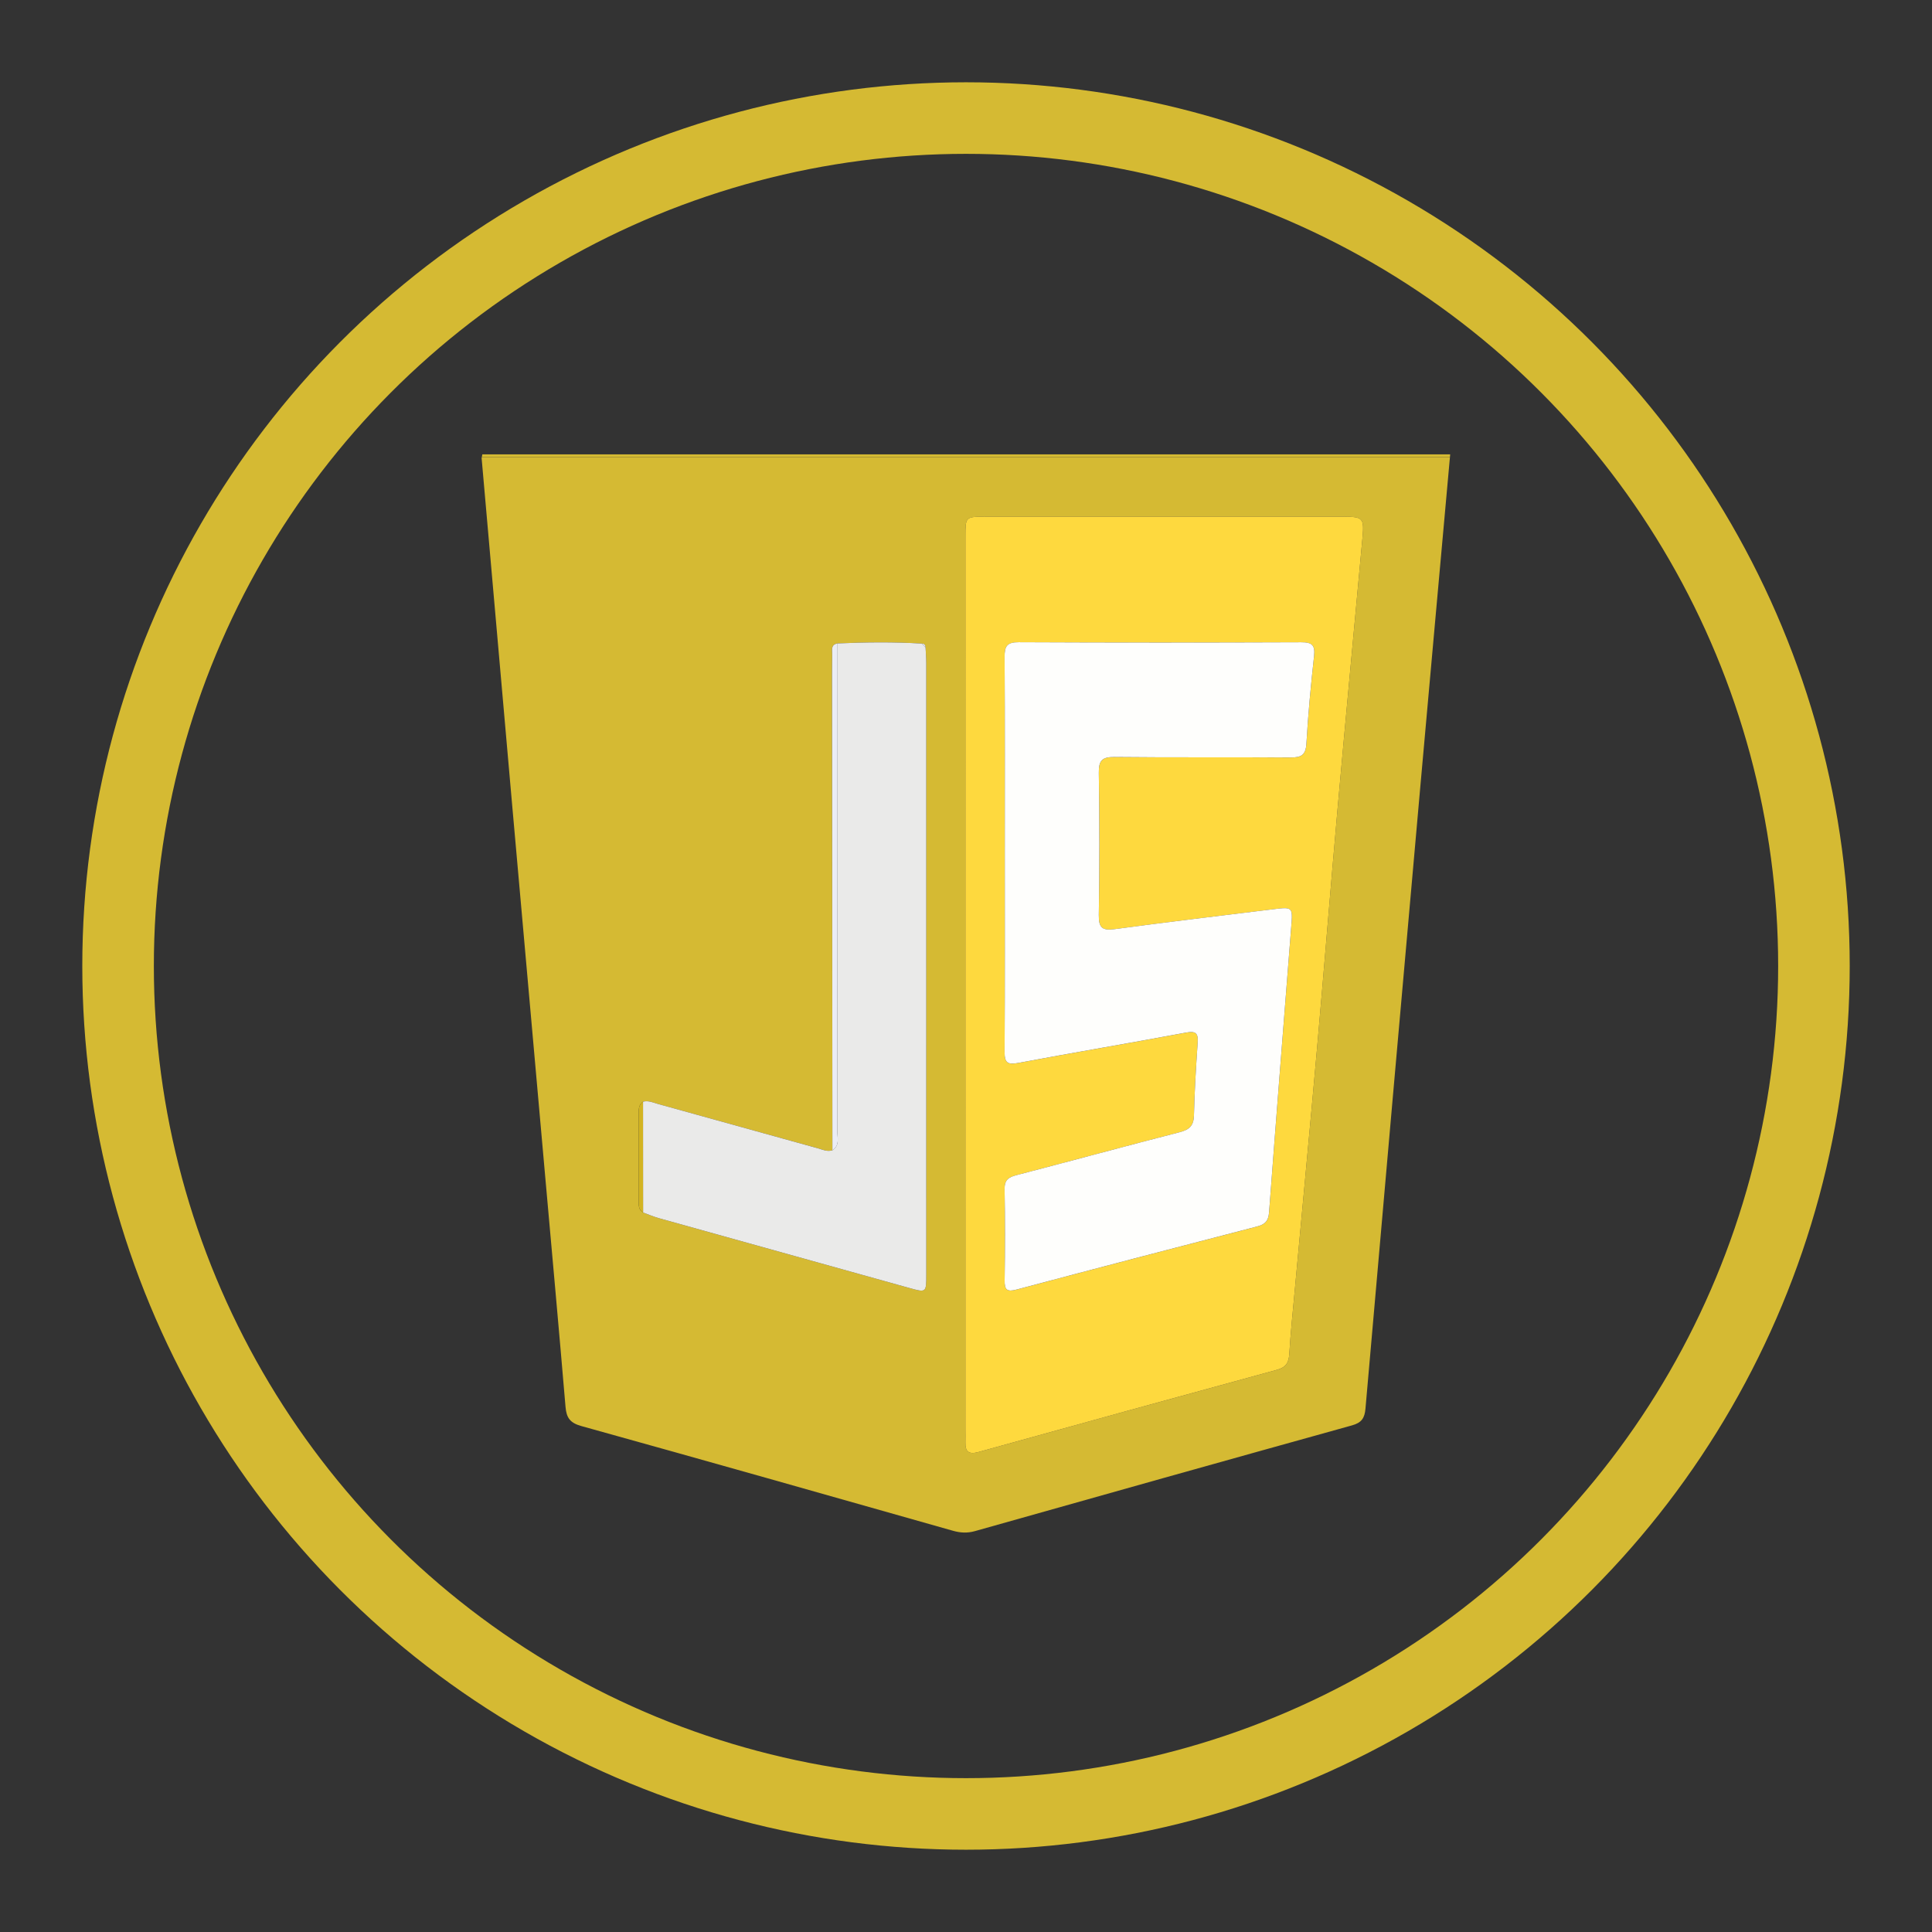 <?xml version="1.0" encoding="utf-8"?>
<!-- Generator: Adobe Illustrator 16.0.0, SVG Export Plug-In . SVG Version: 6.00 Build 0)  -->
<!DOCTYPE svg PUBLIC "-//W3C//DTD SVG 1.1//EN" "http://www.w3.org/Graphics/SVG/1.1/DTD/svg11.dtd">
<svg version="1.1" id="Layer_1" xmlns="http://www.w3.org/2000/svg" xmlns:xlink="http://www.w3.org/1999/xlink" x="0px" y="0px"
	 width="324px" height="324px" viewBox="0 -36 324 324" enable-background="new 0 -36 324 324" xml:space="preserve">
<rect x="0" y="-36" width="324" height="324" fill="#333333" stroke="none"/>
<g id="Layer_1_1_">
	<g>
		<path fill="#D5BA33" d="M80.767,40.816c1.712,19.446,3.415,38.893,5.136,58.337c1.827,20.633,3.669,41.262,5.505,61.894
			c1.152,12.963,2.338,25.922,3.432,38.891c0.154,1.828,0.763,2.687,2.648,3.212c20.793,5.779,41.555,11.67,62.315,17.559
			c1.258,0.357,2.405,0.426,3.702,0.061c21.072-5.953,42.154-11.873,63.252-17.738c1.584-0.441,2.098-1.226,2.234-2.792
			c3.037-34.785,6.11-69.565,9.201-104.345c1.635-18.408,3.314-36.812,4.965-55.218H80.8C80.79,40.722,80.78,40.769,80.767,40.816z
			 M161.902,53.991c0-3.326,0.011-3.335,3.269-3.336c20.076-0.003,40.154-0.003,60.229,0c3.138,0,3.39,0.259,3.099,3.44
			c-1.385,15.138-2.824,30.271-4.174,45.413c-1.195,13.407-2.259,26.827-3.447,40.234c-1.19,13.407-2.469,26.805-3.703,40.209
			c-0.342,3.705-0.725,7.408-0.959,11.121c-0.094,1.482-0.575,2.244-2.086,2.656c-16.686,4.547-33.354,9.147-50.016,13.774
			c-1.598,0.443-2.264,0.004-2.212-1.629c0.022-0.713-0.001-1.428-0.001-2.141c-0.001-24.841-0.001-49.679-0.001-74.517
			C161.9,104.143,161.9,79.065,161.902,53.991z M107.835,148.758c0.899-0.244,1.707,0.154,2.533,0.385
			c8.898,2.465,17.795,4.939,26.693,7.402c0.825,0.229,1.631,0.643,2.532,0.363c-0.021-25.652-0.039-51.305-0.058-76.957
			c0-2.059-0.021-4.118,0.021-6.176c0.015-0.724-0.284-1.678,0.899-1.873c4.713-0.207,9.426-0.258,14.138,0.028
			c0.444-0.004,0.606,0.26,0.626,0.661c0.041,0.869,0.115,1.738,0.117,2.607c0.006,34.183,0.006,68.366,0.004,102.547
			c0,3.055-0.002,3.047-2.905,2.236c-13.976-3.895-27.953-7.781-41.927-11.686c-0.907-0.254-1.778-0.635-2.666-0.957
			c-0.723-0.432-0.743-1.143-0.743-1.863c0-4.947,0.002-9.893,0-14.84C107.101,149.912,107.161,149.215,107.835,148.758z"/>
		<path fill="#D5BA33" d="M80.889,40.197c-0.019,0.158-0.05,0.317-0.089,0.477h162.357c0.016-0.159,0.028-0.317,0.043-0.477H80.889z
			"/>
		<path fill="#FED93E" d="M161.9,129.217c0-25.075,0-50.151,0.002-75.227c0-3.326,0.011-3.335,3.269-3.336
			c20.076-0.003,40.154-0.003,60.229,0c3.138,0,3.39,0.259,3.099,3.44c-1.385,15.138-2.824,30.271-4.174,45.413
			c-1.195,13.407-2.259,26.827-3.447,40.234c-1.19,13.407-2.469,26.805-3.703,40.209c-0.342,3.705-0.725,7.408-0.959,11.121
			c-0.094,1.482-0.575,2.244-2.086,2.656c-16.686,4.547-33.354,9.147-50.016,13.774c-1.598,0.443-2.264,0.004-2.212-1.629
			c0.022-0.713-0.001-1.428-0.001-2.141C161.9,178.893,161.9,154.055,161.9,129.217z M168.505,107.016
			c0,11.109,0.035,22.221-0.033,33.331c-0.012,1.852,0.439,2.266,2.308,1.913c9.354-1.762,18.745-3.333,28.103-5.086
			c1.718-0.321,2.076,0.14,1.967,1.731c-0.277,4.037-0.525,8.08-0.618,12.123c-0.039,1.762-0.767,2.426-2.407,2.848
			c-9.144,2.346-18.25,4.834-27.388,7.207c-1.347,0.352-1.993,0.834-1.964,2.373c0.097,5.076,0.084,10.158,0.008,15.234
			c-0.025,1.627,0.371,2.012,2.018,1.572c13.414-3.576,26.846-7.082,40.285-10.564c1.332-0.346,1.934-0.893,2.045-2.375
			c1.192-15.982,2.465-31.958,3.719-47.936c0.26-3.293,0.262-3.309-3.094-2.896c-8.82,1.087-17.645,2.134-26.449,3.321
			c-2.082,0.281-2.767-0.145-2.729-2.373c0.13-7.935,0.121-15.873,0.002-23.806c-0.031-2.09,0.542-2.703,2.653-2.679
			c9.84,0.107,19.681,0.014,29.521,0.079c1.748,0.012,2.526-0.387,2.639-2.323c0.283-4.908,0.748-9.81,1.285-14.698
			c0.203-1.838-0.369-2.307-2.16-2.3c-15.793,0.06-31.586,0.068-47.377-0.008c-1.946-0.009-2.375,0.656-2.363,2.46
			C168.54,85.111,168.505,96.063,168.505,107.016z"/>
		<path fill="#EAEAE9" d="M107.835,148.758c0.899-0.244,1.707,0.154,2.533,0.385c8.898,2.465,17.795,4.939,26.693,7.402
			c0.825,0.229,1.631,0.643,2.532,0.363c1.28-0.826,0.821-2.139,0.821-3.26c0.031-27.248,0.033-54.496,0.041-81.746
			c4.713-0.207,9.426-0.258,14.138,0.028c0.211,0.22,0.417,0.44,0.626,0.66c0.041,0.869,0.115,1.738,0.117,2.607
			c0.006,34.183,0.006,68.366,0.004,102.549c0,3.053-0.002,3.045-2.905,2.234c-13.976-3.895-27.953-7.779-41.927-11.686
			c-0.907-0.252-1.778-0.635-2.666-0.957C107.841,161.146,107.839,154.951,107.835,148.758z"/>
		<path fill="#EBEDF5" d="M140.458,71.903c-0.008,27.25-0.01,54.498-0.041,81.747c0,1.121,0.459,2.432-0.821,3.26
			c-0.021-25.653-0.039-51.306-0.058-76.958c0-2.059-0.021-4.118,0.021-6.176C139.573,73.051,139.273,72.099,140.458,71.903z"/>
		<path fill="#D3B421" d="M107.835,148.758c0.004,6.193,0.006,12.389,0.009,18.582c-0.722-0.43-0.743-1.141-0.743-1.861
			c0-4.947,0.002-9.895,0-14.842C107.101,149.912,107.161,149.215,107.835,148.758z"/>
		<path fill="#EBEDF5" d="M155.221,72.591c-0.209-0.22-0.415-0.44-0.626-0.66C155.04,71.926,155.202,72.19,155.221,72.591z"/>
		<path fill="#FEFEFC" d="M168.505,107.016c0-10.953,0.035-21.904-0.033-32.855c-0.012-1.804,0.417-2.469,2.363-2.46
			c15.791,0.076,31.584,0.068,47.377,0.008c1.791-0.007,2.363,0.461,2.16,2.3c-0.537,4.889-1.002,9.79-1.285,14.698
			c-0.111,1.937-0.891,2.335-2.639,2.323c-9.841-0.065-19.682,0.028-29.521-0.079c-2.111-0.024-2.687,0.588-2.653,2.679
			c0.119,7.934,0.128,15.872-0.002,23.806c-0.037,2.229,0.646,2.654,2.729,2.373c8.806-1.188,17.629-2.234,26.449-3.321
			c3.354-0.413,3.354-0.397,3.094,2.896c-1.254,15.979-2.525,31.955-3.719,47.935c-0.111,1.484-0.713,2.031-2.046,2.375
			c-13.438,3.484-26.87,6.99-40.284,10.564c-1.646,0.439-2.043,0.055-2.018-1.57c0.076-5.078,0.089-10.16-0.008-15.234
			c-0.029-1.539,0.617-2.023,1.964-2.373c9.138-2.373,18.244-4.861,27.388-7.207c1.643-0.422,2.368-1.086,2.407-2.85
			c0.093-4.043,0.341-8.085,0.618-12.121c0.109-1.592-0.249-2.053-1.967-1.732c-9.356,1.753-18.748,3.324-28.103,5.086
			c-1.866,0.354-2.319-0.063-2.308-1.913C168.54,129.237,168.505,118.125,168.505,107.016z"/>
	</g>
</g>
<g id="circle">
	<circle fill="none" stroke="#D5BA33" stroke-width="12" stroke-miterlimit="10" cx="162.001" cy="126" r="142.2"/>
</g>
</svg>
